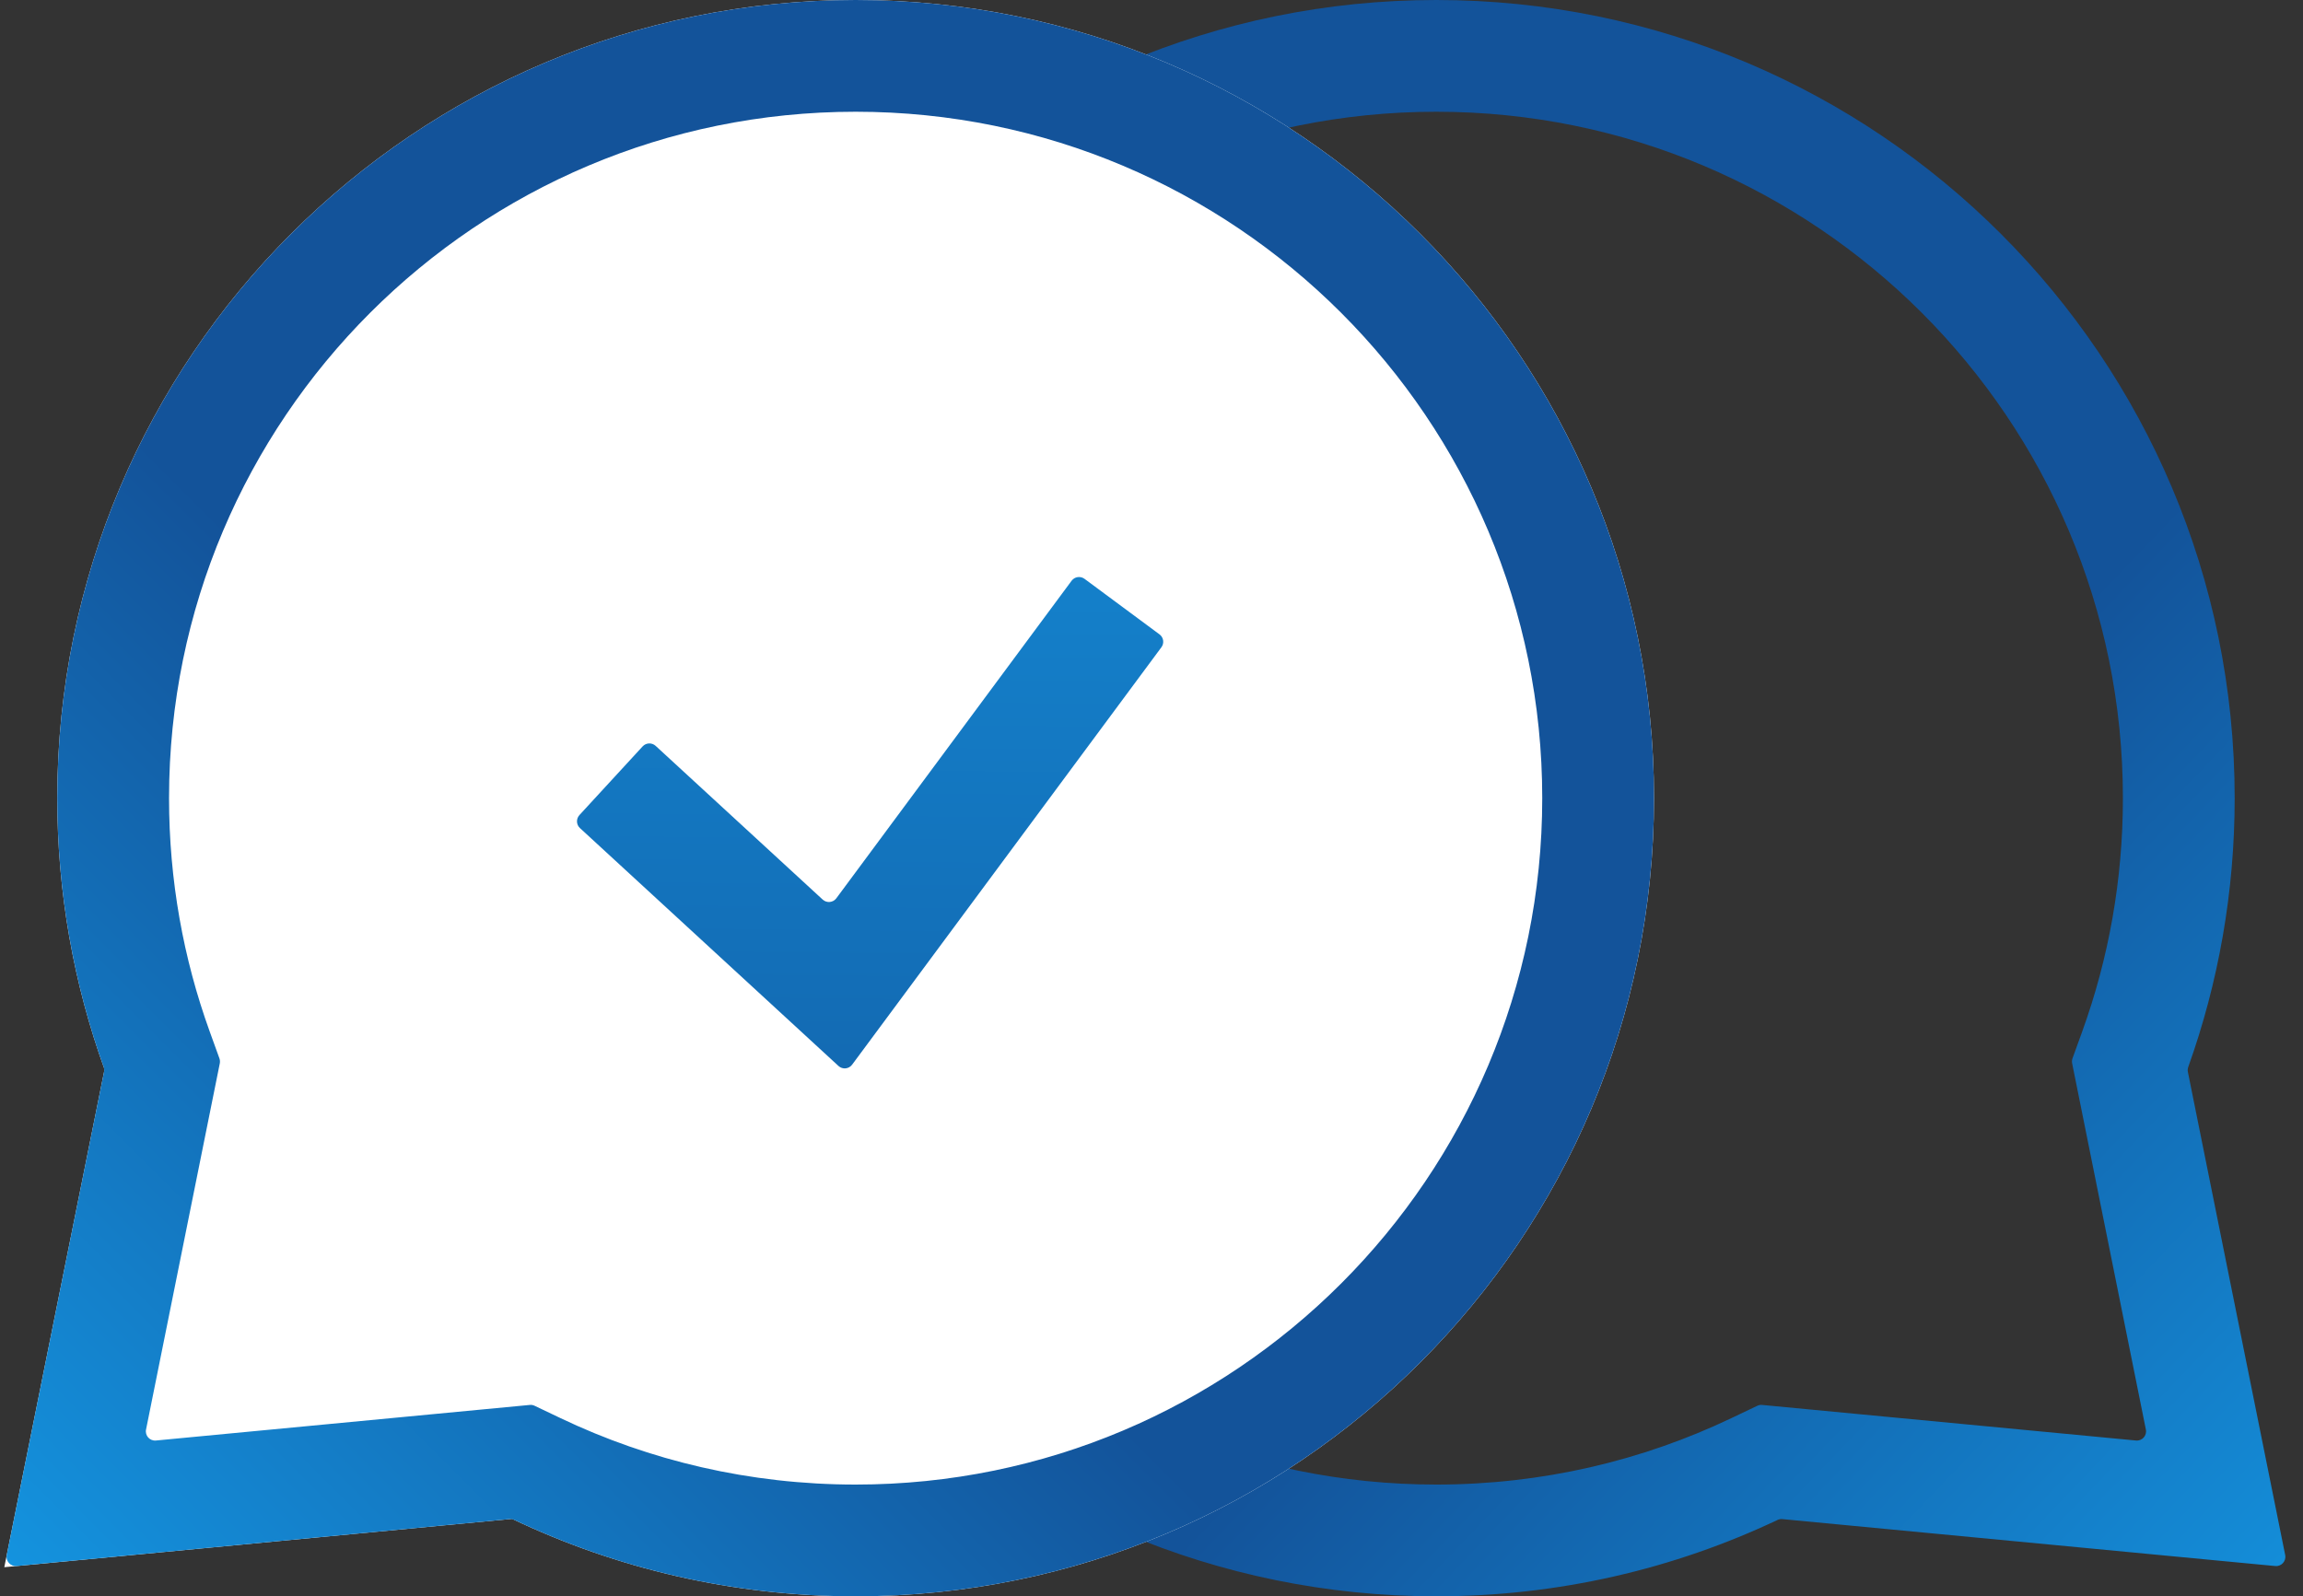 <svg width="75" height="52" viewBox="0 0 75 52" fill="none" xmlns="http://www.w3.org/2000/svg">
<rect x="0" y="0" width="75" height="52" fill="#333333" stroke="none"/>
<path fill-rule="evenodd" clip-rule="evenodd" d="M57.386 45.766C57.332 45.76 57.277 45.77 57.228 45.794L56.393 46.192C53.484 47.581 50.225 48.36 46.775 48.36C34.425 48.36 24.415 38.349 24.415 26C24.415 13.651 34.425 3.64 46.775 3.64C59.124 3.64 69.135 13.651 69.135 26C69.135 28.675 68.666 31.232 67.811 33.599L67.493 34.478C67.475 34.53 67.471 34.585 67.482 34.639L69.883 46.568C69.923 46.765 69.761 46.944 69.561 46.925L57.386 45.766ZM74.097 51.014C74.297 51.033 74.46 50.853 74.42 50.656L71.251 34.919C71.24 34.865 71.244 34.809 71.263 34.758C72.241 32.021 72.775 29.073 72.775 26C72.775 11.641 61.134 0 46.775 0C32.415 0 20.774 11.641 20.774 26C20.774 40.359 32.415 52 46.775 52C50.75 52 54.517 51.108 57.886 49.513C57.936 49.489 57.99 49.48 58.044 49.485L74.097 51.014Z" fill="url(#paint0_linear)"/>
<path fill-rule="evenodd" clip-rule="evenodd" d="M27.865 0C42.224 0 53.865 11.641 53.865 26C53.865 40.359 42.224 52 27.865 52C23.86 52 20.066 51.094 16.678 49.477L0.14 51.052L3.405 34.837C2.408 32.078 1.865 29.102 1.865 26C1.865 11.641 13.505 0 27.865 0Z" fill="white"/>
<path fill-rule="evenodd" clip-rule="evenodd" d="M17.253 45.766C17.307 45.76 17.362 45.77 17.411 45.794L18.246 46.192C21.155 47.581 24.414 48.36 27.865 48.36C40.214 48.36 50.225 38.349 50.225 26C50.225 13.651 40.214 3.64 27.865 3.64C15.516 3.64 5.505 13.651 5.505 26C5.505 28.675 5.973 31.232 6.828 33.599L7.146 34.478C7.164 34.53 7.168 34.585 7.158 34.639L4.756 46.568C4.716 46.765 4.878 46.944 5.078 46.925L17.253 45.766ZM0.542 51.014C0.342 51.033 0.18 50.853 0.219 50.656L3.388 34.919C3.399 34.865 3.395 34.809 3.376 34.758C2.398 32.021 1.865 29.073 1.865 26C1.865 11.641 13.505 0 27.865 0C42.224 0 53.865 11.641 53.865 26C53.865 40.359 42.224 52 27.865 52C23.889 52 20.122 51.108 16.753 49.513C16.703 49.489 16.649 49.48 16.595 49.485L0.542 51.014Z" fill="url(#paint1_linear)"/>
<path fill-rule="evenodd" clip-rule="evenodd" d="M37.761 20.665C37.894 20.763 37.922 20.951 37.823 21.084L27.75 34.682C27.644 34.825 27.438 34.845 27.306 34.724L18.887 26.975C18.765 26.863 18.758 26.673 18.87 26.551L20.928 24.314C21.041 24.192 21.23 24.185 21.352 24.297L26.792 29.304C26.923 29.424 27.13 29.405 27.236 29.262L34.898 18.918C34.997 18.785 35.184 18.757 35.318 18.855L37.761 20.665Z" fill="url(#paint2_linear)"/>
<defs>
<linearGradient id="paint0_linear" x1="79.18" y1="55.64" x2="55.259" y2="32.76" gradientUnits="userSpaceOnUse">
<stop stop-color="#149CE8"/>
<stop offset="1" stop-color="#13539A"/>
</linearGradient>
<linearGradient id="paint1_linear" x1="-1.94" y1="54.6" x2="21.46" y2="31.2" gradientUnits="userSpaceOnUse">
<stop stop-color="#149CE8"/>
<stop offset="1" stop-color="#13539A"/>
</linearGradient>
<linearGradient id="paint2_linear" x1="28.219" y1="-2.08" x2="27.685" y2="52.248" gradientUnits="userSpaceOnUse">
<stop stop-color="#149CE8"/>
<stop offset="1" stop-color="#13539A"/>
</linearGradient>
</defs>
</svg>
